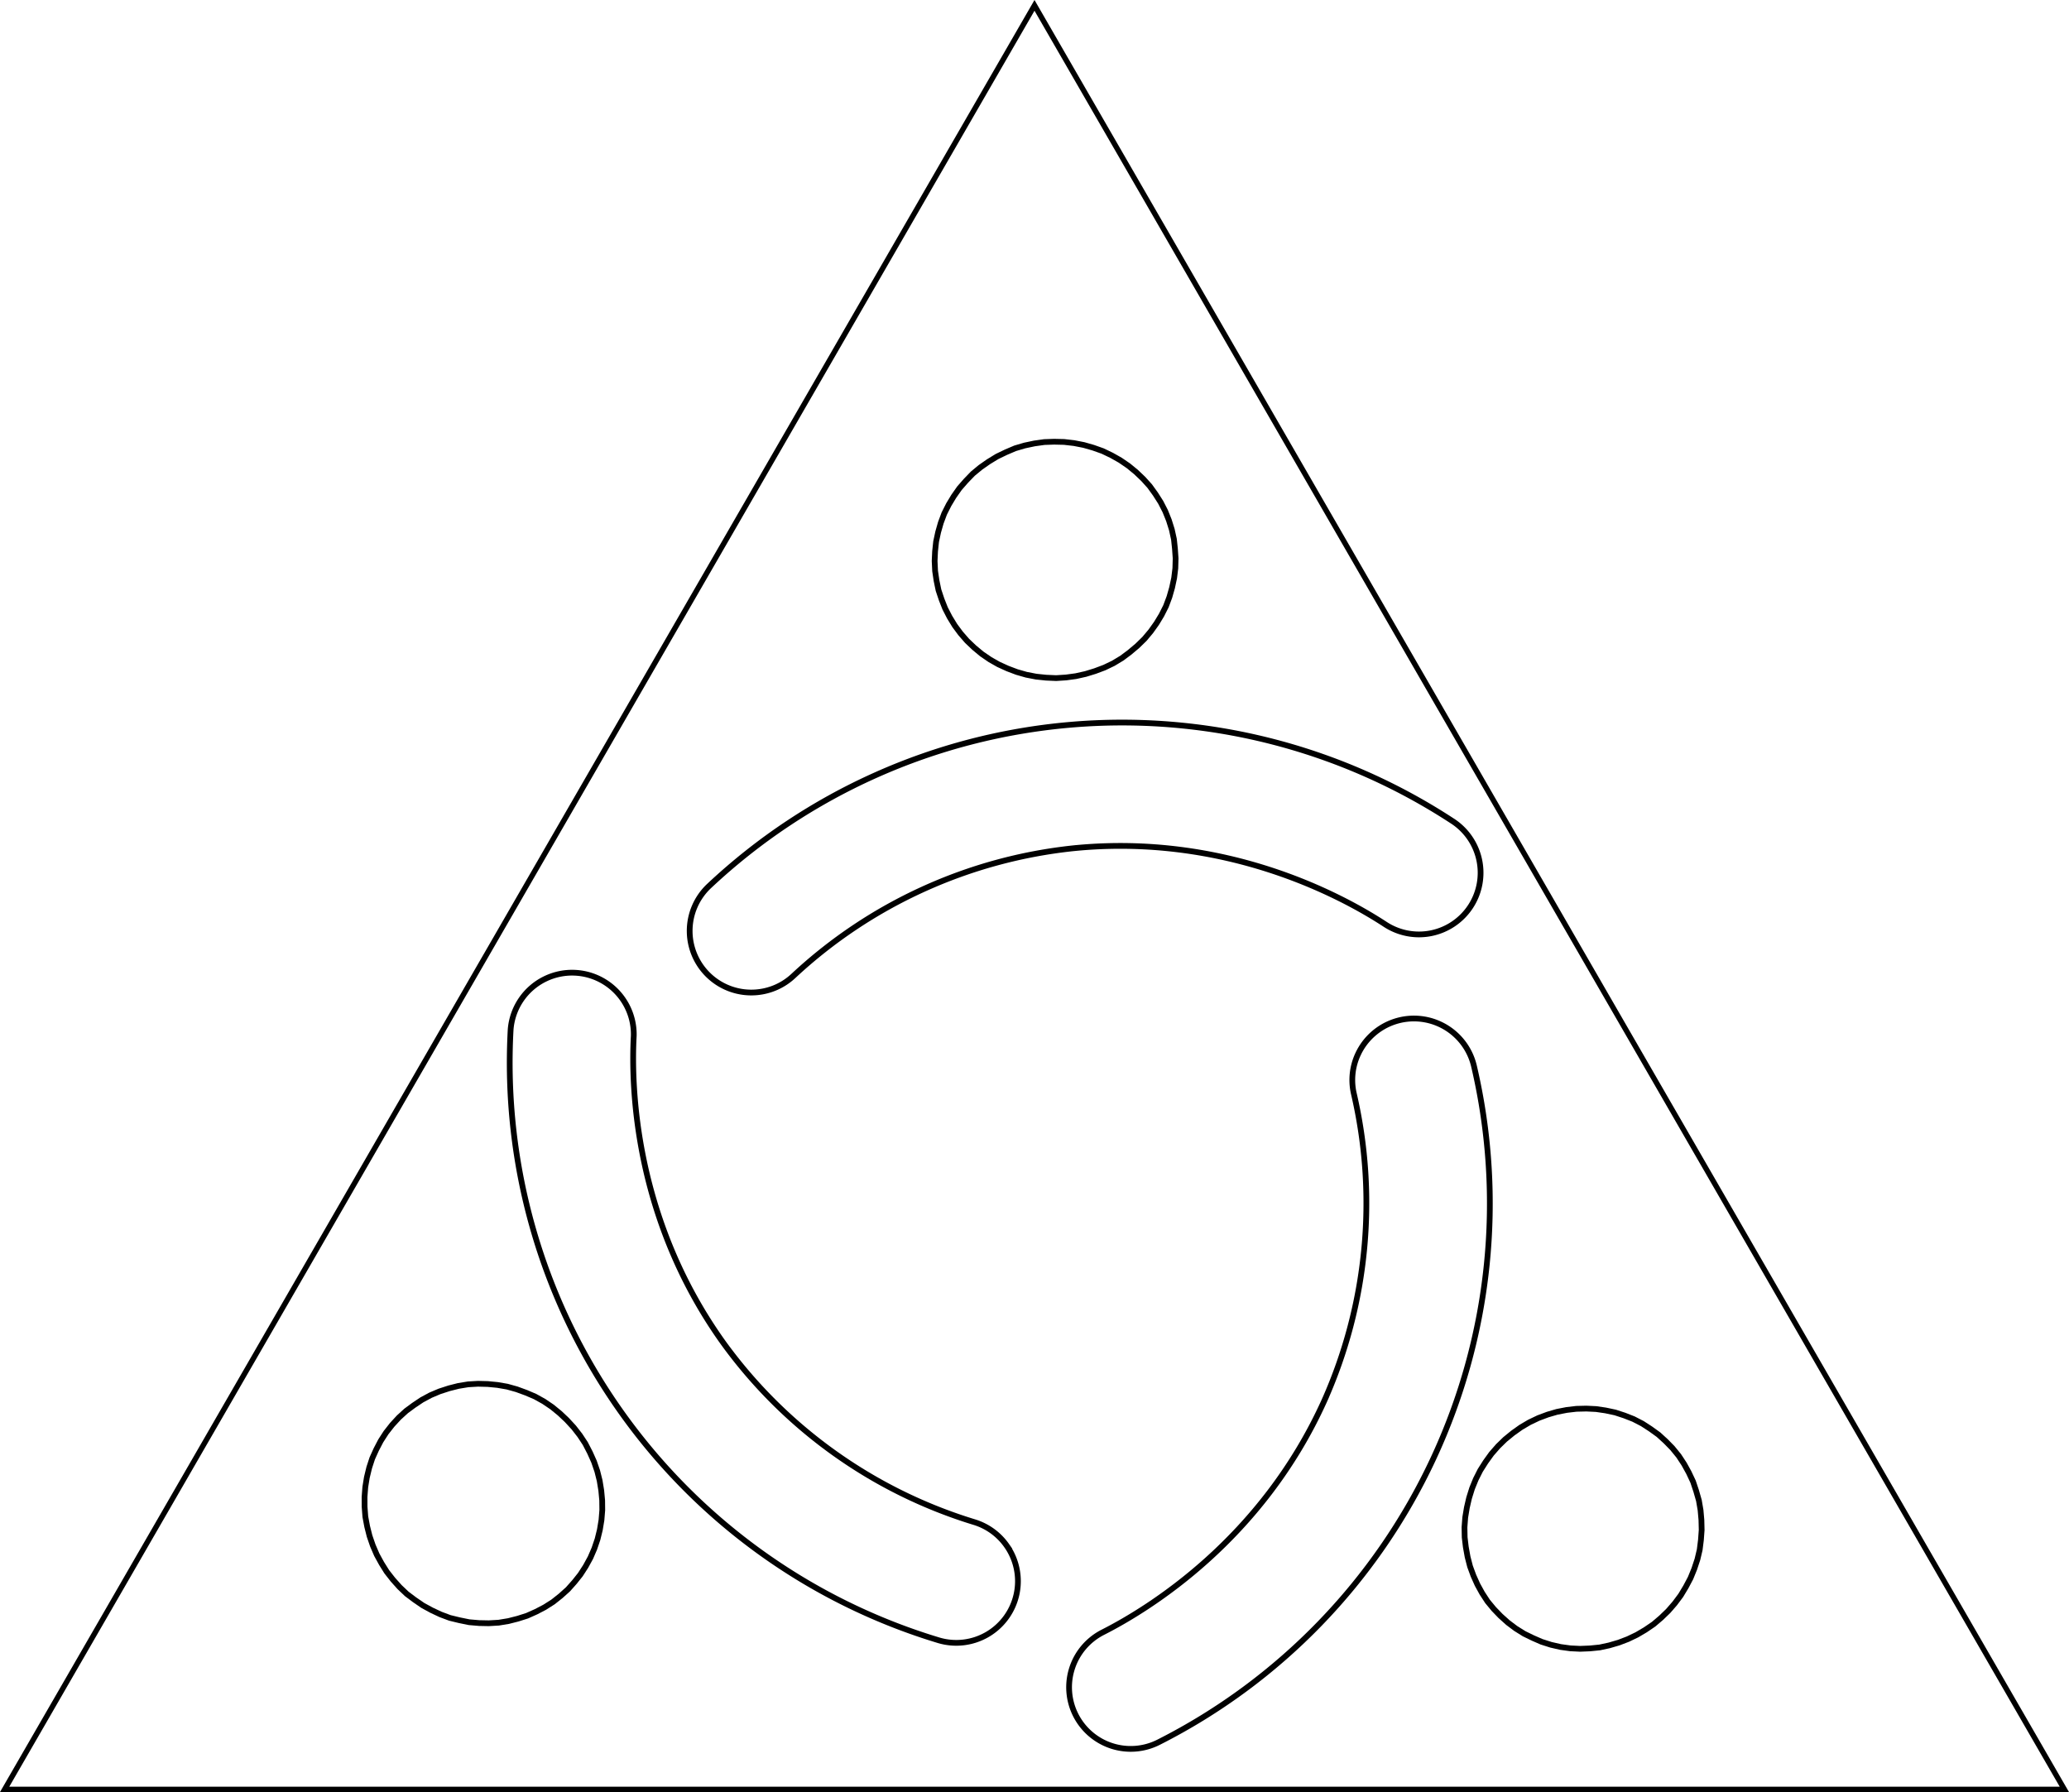 <?xml version="1.0" encoding="UTF-8" standalone="no"?>
<svg
   xmlns:dc="http://purl.org/dc/elements/1.1/"
   xmlns:cc="http://creativecommons.org/ns#"
   xmlns:rdf="http://www.w3.org/1999/02/22-rdf-syntax-ns#"
   xmlns:svg="http://www.w3.org/2000/svg"
   xmlns="http://www.w3.org/2000/svg"
   xmlns:sodipodi="http://sodipodi.sourceforge.net/DTD/sodipodi-0.dtd"
   xmlns:inkscape="http://www.inkscape.org/namespaces/inkscape"
   inkscape:version="1.0 (4035a4fb49, 2020-05-01)"
   height="82.489mm"
   width="95.25mm"
   sodipodi:docname="sulogo_outline.svg"
   version="1.1"
   viewBox="0 0 360 311.769"
   data-name="Vrstva 1"
   id="Vrstva_1">
  <defs
     id="defs55">
    <inkscape:perspective
       id="perspective1170"
       inkscape:persp3d-origin="116.82783 : 159.50443 : 1"
       inkscape:vp_z="233.65565 : 197.5706 : 1"
       inkscape:vp_y="0 : 999.99994 : 0"
       inkscape:vp_x="0 : 197.5706 : 1"
       sodipodi:type="inkscape:persp3d" />
  </defs>
  <sodipodi:namedview
     units="mm"
     inkscape:document-rotation="0"
     pagecolor="#ffffff"
     bordercolor="#666666"
     borderopacity="1"
     objecttolerance="10"
     gridtolerance="10"
     guidetolerance="10"
     inkscape:pageopacity="0"
     inkscape:pageshadow="2"
     inkscape:window-width="1920"
     inkscape:window-height="1017"
     id="namedview53"
     showgrid="false"
     fit-margin-top="0"
     fit-margin-left="0"
     fit-margin-right="0"
     fit-margin-bottom="0"
     inkscape:zoom="1.4760797"
     inkscape:cx="117.2093"
     inkscape:cy="253.38782"
     inkscape:window-x="-8"
     inkscape:window-y="-7"
     inkscape:window-maximized="1"
     inkscape:current-layer="layer1" />
  <g
     transform="translate(62.929,76.346)"
     inkscape:label="Layer 1"
     id="layer1"
     inkscape:groupmode="layer">
    <path
       inkscape:transform-center-x="1.6211025e-05"
       inkscape:transform-center-y="-51.728383"
       d="m 296.263,234.956 -358.385,0 179.192,-310.37 z"
       inkscape:randomized="0"
       inkscape:rounded="0"
       inkscape:flatsided="true"
       sodipodi:arg2="1.5707963"
       sodipodi:arg1="0.52359878"
       sodipodi:r2="103.45677"
       sodipodi:r1="206.91347"
       sodipodi:cy="131.49963"
       sodipodi:cx="117.07087"
       sodipodi:sides="3"
       id="path1192"
       style="fill:none;fill-opacity:0.565;stroke:#000000;stroke-width:0.933;stroke-miterlimit:4;stroke-dasharray:none"
       sodipodi:type="star" />
  </g>
  <g
     transform="translate(62.929,76.346)"
     inkscape:label="Layer 2"
     id="layer2"
     inkscape:groupmode="layer">
    <polygon
       style="fill:none;stroke:#000000"
       points="221,6.71 219.88,8.04 218.89,9.4 217.98,10.87 217.24,12.42 216.64,13.99 216.14,15.61 215.81,17.3 215.59,18.95 215.52,20.69 215.62,22.37 215.82,24.07 216.22,25.74 216.69,27.32 217.33,28.89 218.1,30.44 218.99,31.89 220,33.28 221.12,34.55 222.35,35.77 223.69,36.87 225.08,37.83 226.6,38.69 228.16,39.44 229.75,40.05 231.43,40.53 233.13,40.86 234.88,41.09 236.6,41.13 238.31,41.05 240.05,40.82 241.73,40.46 243.39,40 245.01,39.39 246.58,38.62 248,37.74 249.45,36.72 250.77,35.64 251.99,34.42 253.1,33.12 254.09,31.77 255,30.3 255.74,28.75 256.34,27.18 256.85,25.52 257.2,23.87 257.4,22.15 257.43,20.46 257.4,18.81 257.18,17.11 256.81,15.43 256.31,13.79 255.67,12.22 254.88,10.7 254.01,9.24 253,7.9 251.84,6.58 250.62,5.39 249.28,4.29 247.88,3.33 246.38,2.44 244.8,1.72 243.21,1.11 241.54,0.63 239.83,0.28 238.12,0.09 236.4,0 234.67,0.09 232.94,0.3 231.26,0.64 229.63,1.17 227.99,1.79 226.44,2.56 224.95,3.42 223.54,4.39 222.24,5.52 "
       id="polygon2"
       transform="rotate(-5,184.005,1347.321)" />
    <path
       style="fill:none;stroke:#000000"
       d="M 68.746,96.285 A 10.72,10.72 0 0 1 60.472,77.776 105,105 0 0 1 189.748,66.465 10.723,10.723 0 1 1 178.029,84.425 c -7.453,-4.869 -27.697,-15.856 -54.186,-13.198 a 84.44,84.44 0 0 0 -48.711,22.2 10.68,10.68 0 0 1 -6.385,2.857 z"
       id="path4" />
    <polygon
       style="fill:none;stroke:#000000"
       points="333.09,190 332.49,188.37 331.81,186.83 330.99,185.31 330.02,183.88 328.96,182.59 327.81,181.34 326.51,180.22 325.19,179.19 323.72,178.26 322.21,177.51 320.64,176.84 319,176.34 317.39,175.96 315.71,175.73 313.98,175.62 312.28,175.67 310.57,175.85 308.91,176.18 307.25,176.64 305.62,177.25 304.09,177.98 302.59,178.86 301.15,179.84 299.84,180.91 298.58,182.12 297.45,183.43 296.38,184.83 295.47,186.3 294.69,187.82 294.02,189.45 293.49,191.08 293.06,192.75 292.78,194.46 292.66,196.2 292.71,197.87 292.87,199.63 293.15,201.32 293.6,202.98 294.16,204.59 294.84,206.13 295.65,207.65 296.63,209.07 297.69,210.38 298.87,211.64 300.13,212.77 301.51,213.81 302.96,214.68 304.41,215.47 305.99,216.13 307.63,216.66 309.3,217.04 310.98,217.27 312.69,217.35 314.39,217.33 316.06,217.12 317.77,216.78 319.42,216.31 321.04,215.7 322.57,214.97 324.09,214.12 325.51,213.11 326.83,212.04 328.08,210.83 329.24,209.53 330.25,208.14 331.19,206.69 331.98,205.15 332.67,203.55 333.21,201.92 333.57,200.25 333.85,198.52 333.96,196.78 333.96,195.07 333.82,193.37 333.49,191.67 "
       id="polygon6"
       transform="rotate(-5,184.005,1347.321)" />
    <path
       style="fill:none;stroke:#000000"
       d="m 173.372,107.037 a 10.73,10.73 0 0 1 20.169,2.09 105,105 0 0 1 -54.839,117.607 10.724,10.724 0 1 1 -9.704,-19.127 c 7.948,-4.038 27.586,-16.055 38.531,-40.332 a 84.37,84.37 0 0 0 5.126,-53.279 10.61,10.61 0 0 1 0.716,-6.959 z"
       id="path8" />
    <polygon
       style="fill:none;stroke:#000000"
       points="118.81,195.81 120.53,196.11 122.2,196.29 123.92,196.34 125.64,196.21 127.3,195.94 128.95,195.57 130.57,195.01 132.12,194.37 133.66,193.57 135.07,192.64 136.44,191.61 137.68,190.44 138.82,189.24 139.86,187.9 140.82,186.46 141.63,184.96 142.32,183.39 142.87,181.78 143.3,180.11 143.59,178.4 143.72,176.71 143.71,174.97 143.58,173.24 143.31,171.56 142.89,169.87 142.32,168.23 141.65,166.6 140.83,165.09 139.9,163.65 138.82,162.25 137.68,160.97 136.45,159.77 135.11,158.68 133.66,157.7 132.18,156.91 130.58,156.16 128.98,155.56 127.31,155.12 125.64,154.81 123.96,154.62 122.24,154.57 120.53,154.7 118.87,154.97 117.18,155.36 115.57,155.88 113.99,156.56 112.5,157.38 111.09,158.24 109.73,159.28 108.46,160.44 107.29,161.69 106.25,163.03 105.33,164.47 104.5,165.95 103.84,167.5 103.28,169.16 102.86,170.82 102.58,172.53 102.44,174.22 102.42,175.96 102.59,177.69 102.86,179.37 103.28,181.06 103.83,182.72 104.52,184.29 105.3,185.82 106.25,187.28 107.29,188.67 108.43,189.96 109.7,191.1 111.05,192.21 112.5,193.17 113.98,194.03 115.53,194.77 117.16,195.32 "
       id="polygon10"
       transform="rotate(-5,184.005,1347.321)" />
    <path
       style="fill:none;stroke:#000000"
       d="M 112.255,192.589 A 10.73,10.73 0 0 1 100.361,209.008 104.95,104.95 0 0 1 25.924,102.712 10.73,10.73 0 0 1 47.344,103.849 c -0.486,8.896 0.112,31.912 15.655,53.529 a 84.37,84.37 0 0 0 43.585,31.08 10.7,10.7 0 0 1 5.672,4.131 z"
       id="path12" />
  </g>
</svg>
